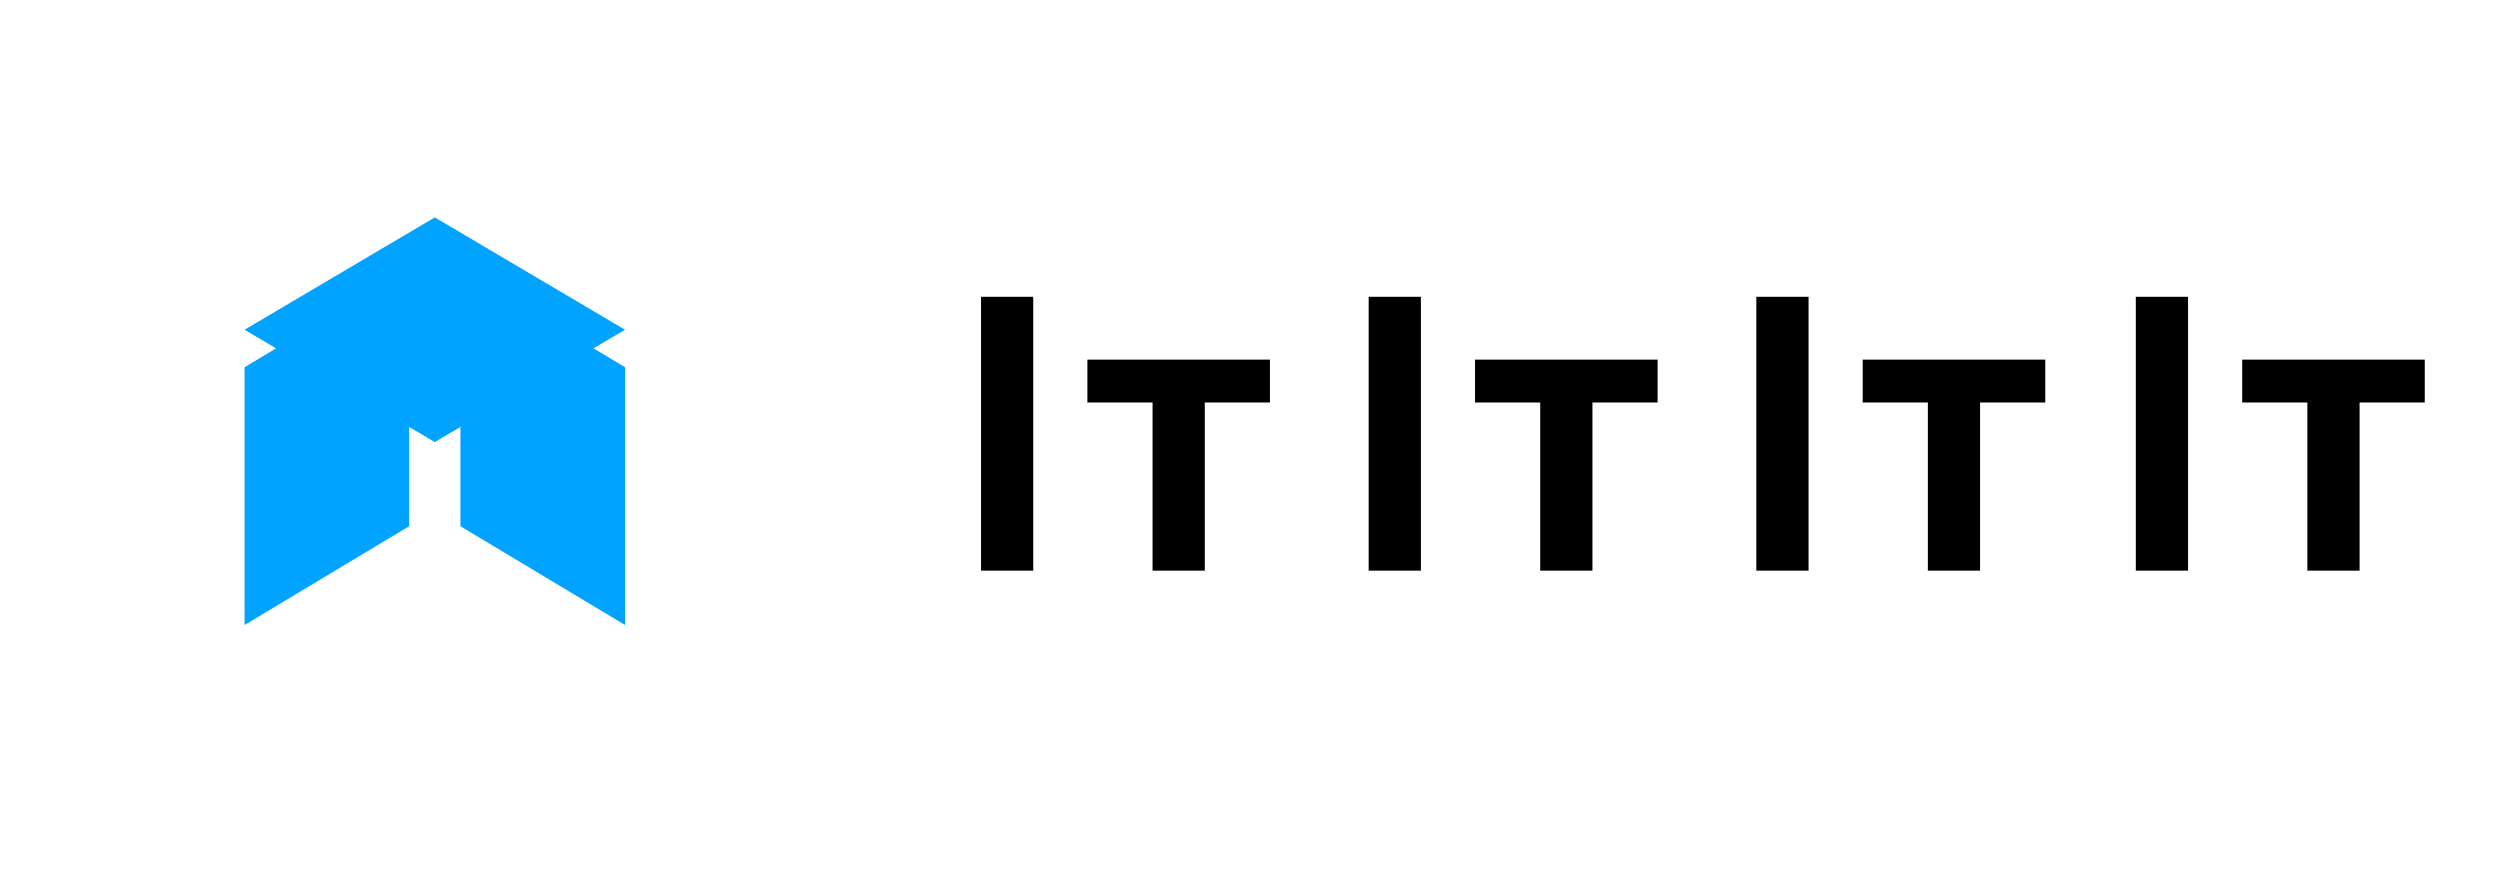 <?xml version="1.0" encoding="UTF-8"?>
<svg width="92" height="32" viewBox="0 0 92 32" fill="none" xmlns="http://www.w3.org/2000/svg">
  <path d="M15.056 9.879L9 13.515V23L15.056 19.364V9.879Z" fill="#00A3FF"/>
  <path d="M23 13.515L16.944 9.879V19.364L23 23V13.515Z" fill="#00A3FF"/>
  <path d="M16 8L9 12.134L16 16.268L23 12.134L16 8Z" fill="#00A3FF"/>
  <path d="M38.023 10.922V21H36.102V10.922H38.023ZM44.336 21H42.414V14.812H40.016V13.234H46.734V14.812H44.336V21ZM52.289 21H50.367V10.922H52.289V21ZM58.602 21H56.68V14.812H54.281V13.234H61V14.812H58.602V21ZM66.555 21H64.633V10.922H66.555V21ZM72.867 21H70.945V14.812H68.547V13.234H75.266V14.812H72.867V21ZM80.52 21H78.598V10.922H80.52V21ZM86.833 21H84.911V14.812H82.513V13.234H89.231V14.812H86.833V21Z" fill="currentColor"/>
</svg>